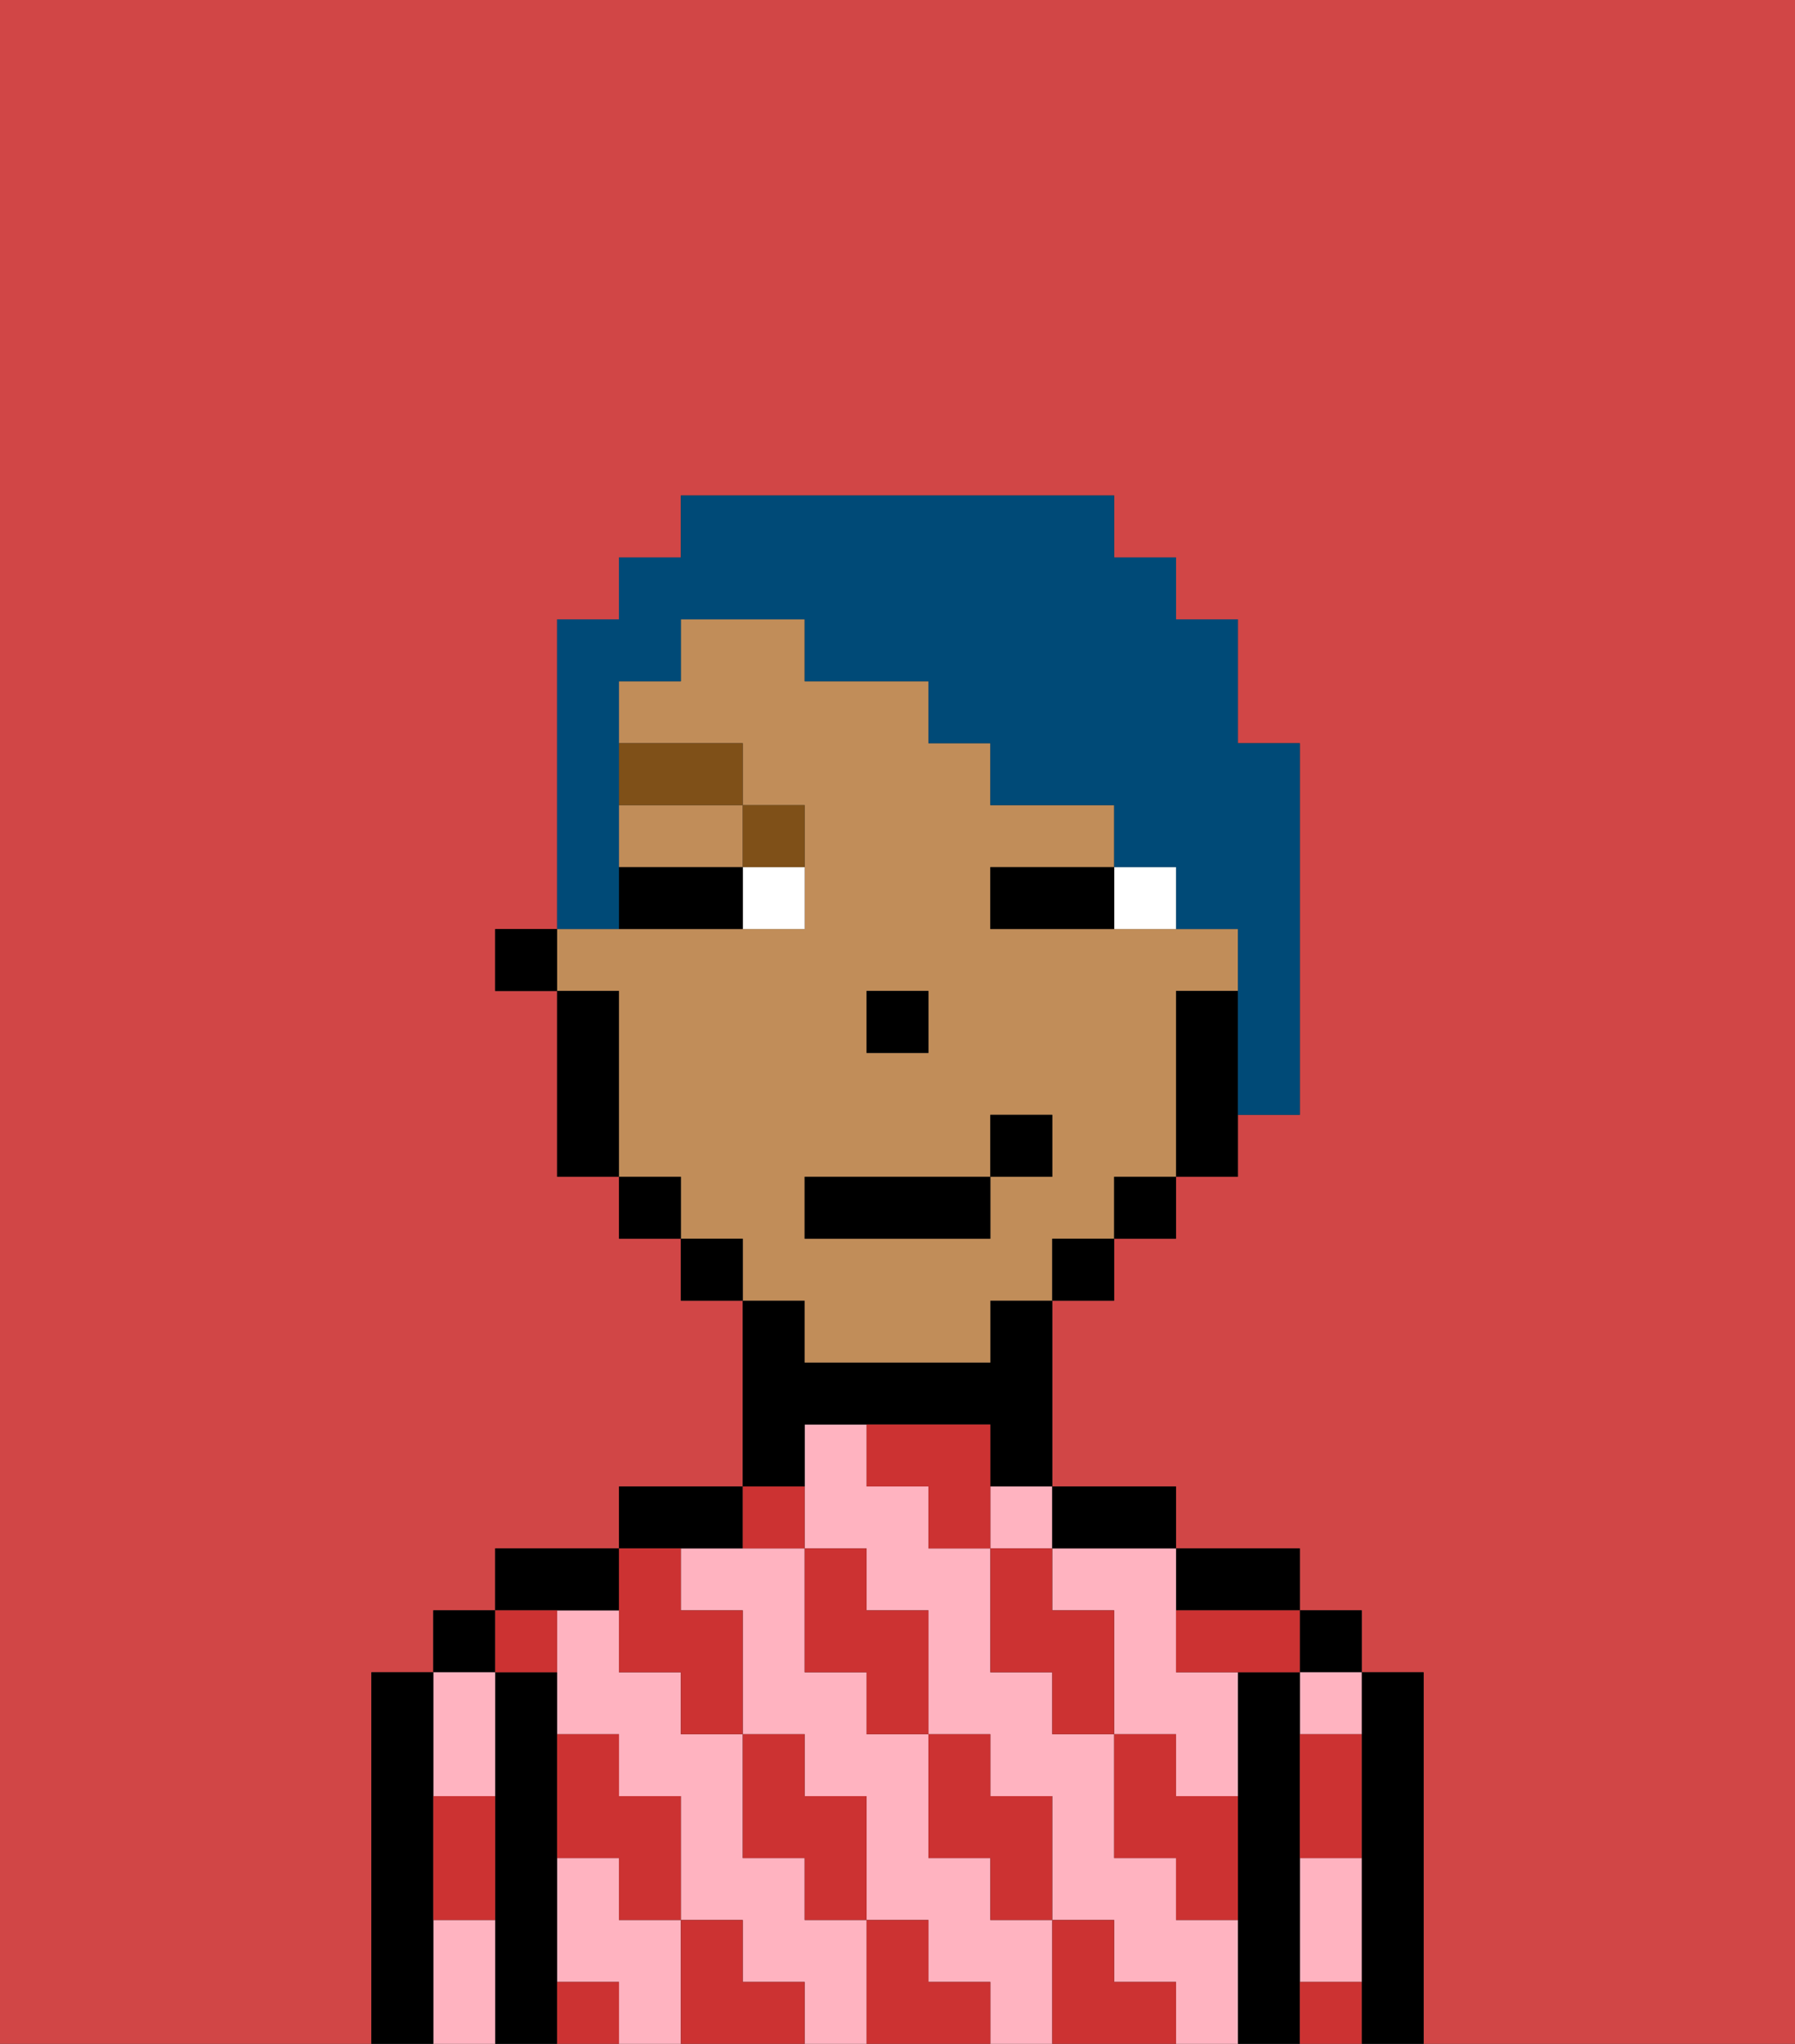 <svg xmlns="http://www.w3.org/2000/svg" viewBox="0 0 29 33"><rect x="0" y="0" width="29" height="33" fill="#333333" stroke="none"/><defs><style>polygon,rect,path{shape-rendering:crispedges;}.la151-1{fill:#d14646;}.la151-2{fill:#000000;}.la151-3{fill:#ffb3c0;}.la151-4{fill:#cc3232;}.la151-5{fill:#c18d59;}.la151-6{fill:#ffffff;}.la151-7{fill:#7f5018;}.la151-8{fill:#004a77;}</style></defs><path class="la151-1" d="M0,33H6V27H7V26H8V25h2V24h2V21H11V20H10V19H9V16H8V15H9V10h1V9h1V8h7V9h1v1h1v2h1v6H20v1H19v1H18v1H17v3h2v1h2v1h1v1h1v6h6V0H0Z"/><path class="la151-2" d="M23,27H22v6h1V27Z"/><rect class="la151-2" x="21" y="26" width="1" height="1"/><path class="la151-3" d="M21,31v1h1V30H21Z"/><path class="la151-3" d="M21,28h1V27H21Z"/><path class="la151-2" d="M21,31V27H20v6h1V31Z"/><path class="la151-2" d="M20,26h1V25H19v1Z"/><path class="la151-3" d="M13,31V30H12V28H11V27H10V26H9v2h1v1h1v2h1v1h1v1h1V31Z"/><path class="la151-3" d="M16,31V30H15V28H14V27H13V25H11v1h1v2h1v1h1v2h1v1h1v1h1V31Z"/><path class="la151-3" d="M19,31V30H18V28H17V27H16V25H15V24H14V23H13v2h1v1h1v2h1v1h1v2h1v1h1v1h1V31Z"/><path class="la151-3" d="M10,31V30H9v2h1v1h1V31Z"/><path class="la151-3" d="M17,25v1h1v2h1v1h1V27H19V25H17Z"/><rect class="la151-3" x="16" y="24" width="1" height="1"/><path class="la151-2" d="M18,25h1V24H17v1Z"/><path class="la151-2" d="M13,23h3v1h1V21H16v1H13V21H12v3h1Z"/><path class="la151-2" d="M12,25V24H10v1h2Z"/><path class="la151-2" d="M10,26V25H8v1h2Z"/><path class="la151-2" d="M9,31V27H8v6H9V31Z"/><rect class="la151-2" x="7" y="26" width="1" height="1"/><path class="la151-3" d="M7,31v2H8V31Z"/><path class="la151-3" d="M8,29V27H7v2Z"/><path class="la151-2" d="M7,30V27H6v6H7V30Z"/><path class="la151-4" d="M21,29v1h1V28H21Z"/><path class="la151-4" d="M21,32v1h1V32Z"/><path class="la151-4" d="M19,26v1h2V26H19Z"/><path class="la151-4" d="M19,28H18v2h1v1h1V29H19Z"/><path class="la151-4" d="M17,26V25H16v2h1v1h1V26Z"/><path class="la151-4" d="M18,32V31H17v2h2V32Z"/><path class="la151-4" d="M16,30v1h1V29H16V28H15v2Z"/><path class="la151-4" d="M16,23H14v1h1v1h1V23Z"/><path class="la151-4" d="M14,27v1h1V26H14V25H13v2Z"/><path class="la151-4" d="M15,32V31H14v2h2V32Z"/><path class="la151-4" d="M13,30v1h1V29H13V28H12v2Z"/><path class="la151-4" d="M13,25V24H12v1Z"/><path class="la151-4" d="M10,27h1v1h1V26H11V25H10v2Z"/><path class="la151-4" d="M12,32V31H11v2h2V32Z"/><path class="la151-4" d="M10,30v1h1V29H10V28H9v2Z"/><path class="la151-4" d="M9,32v1h1V32Z"/><path class="la151-4" d="M9,27V26H8v1Z"/><path class="la151-4" d="M7,30v1H8V29H7Z"/><path class="la151-5" d="M13,22h3V21h1V20h1V19h1V16h1V15H16V14h2V13H16V12H15V11H13V10H11v1H10v1h2v1h1v2H9v1h1v3h1v1h1v1h1Zm1-6h1v1H14Zm-1,3h3V18h1v1H16v1H13Z"/><path class="la151-5" d="M10,14h2V13H10Z"/><path class="la151-2" d="M19,16v3h1V16Z"/><rect class="la151-2" x="18" y="19" width="1" height="1"/><rect class="la151-2" x="17" y="20" width="1" height="1"/><rect class="la151-2" x="11" y="20" width="1" height="1"/><rect class="la151-2" x="10" y="19" width="1" height="1"/><path class="la151-2" d="M10,16H9v3h1V16Z"/><rect class="la151-2" x="8" y="15" width="1" height="1"/><rect class="la151-2" x="14" y="16" width="1" height="1"/><path class="la151-6" d="M18,14v1h1V14Z"/><path class="la151-6" d="M12,15h1V14H12Z"/><path class="la151-2" d="M17,14H16v1h2V14Z"/><path class="la151-2" d="M11,14H10v1h2V14Z"/><path class="la151-7" d="M13,14V13H12v1Z"/><rect class="la151-7" x="10" y="12" width="2" height="1"/><rect class="la151-2" x="13" y="19" width="3" height="1"/><rect class="la151-2" x="16" y="18" width="1" height="1"/><path class="la151-8" d="M10,14V11h1V10h2v1h2v1h1v1h2v1h1v1h1v3h1V12H20V10H19V9H18V8H11V9H10v1H9v5h1Z"/></svg>
